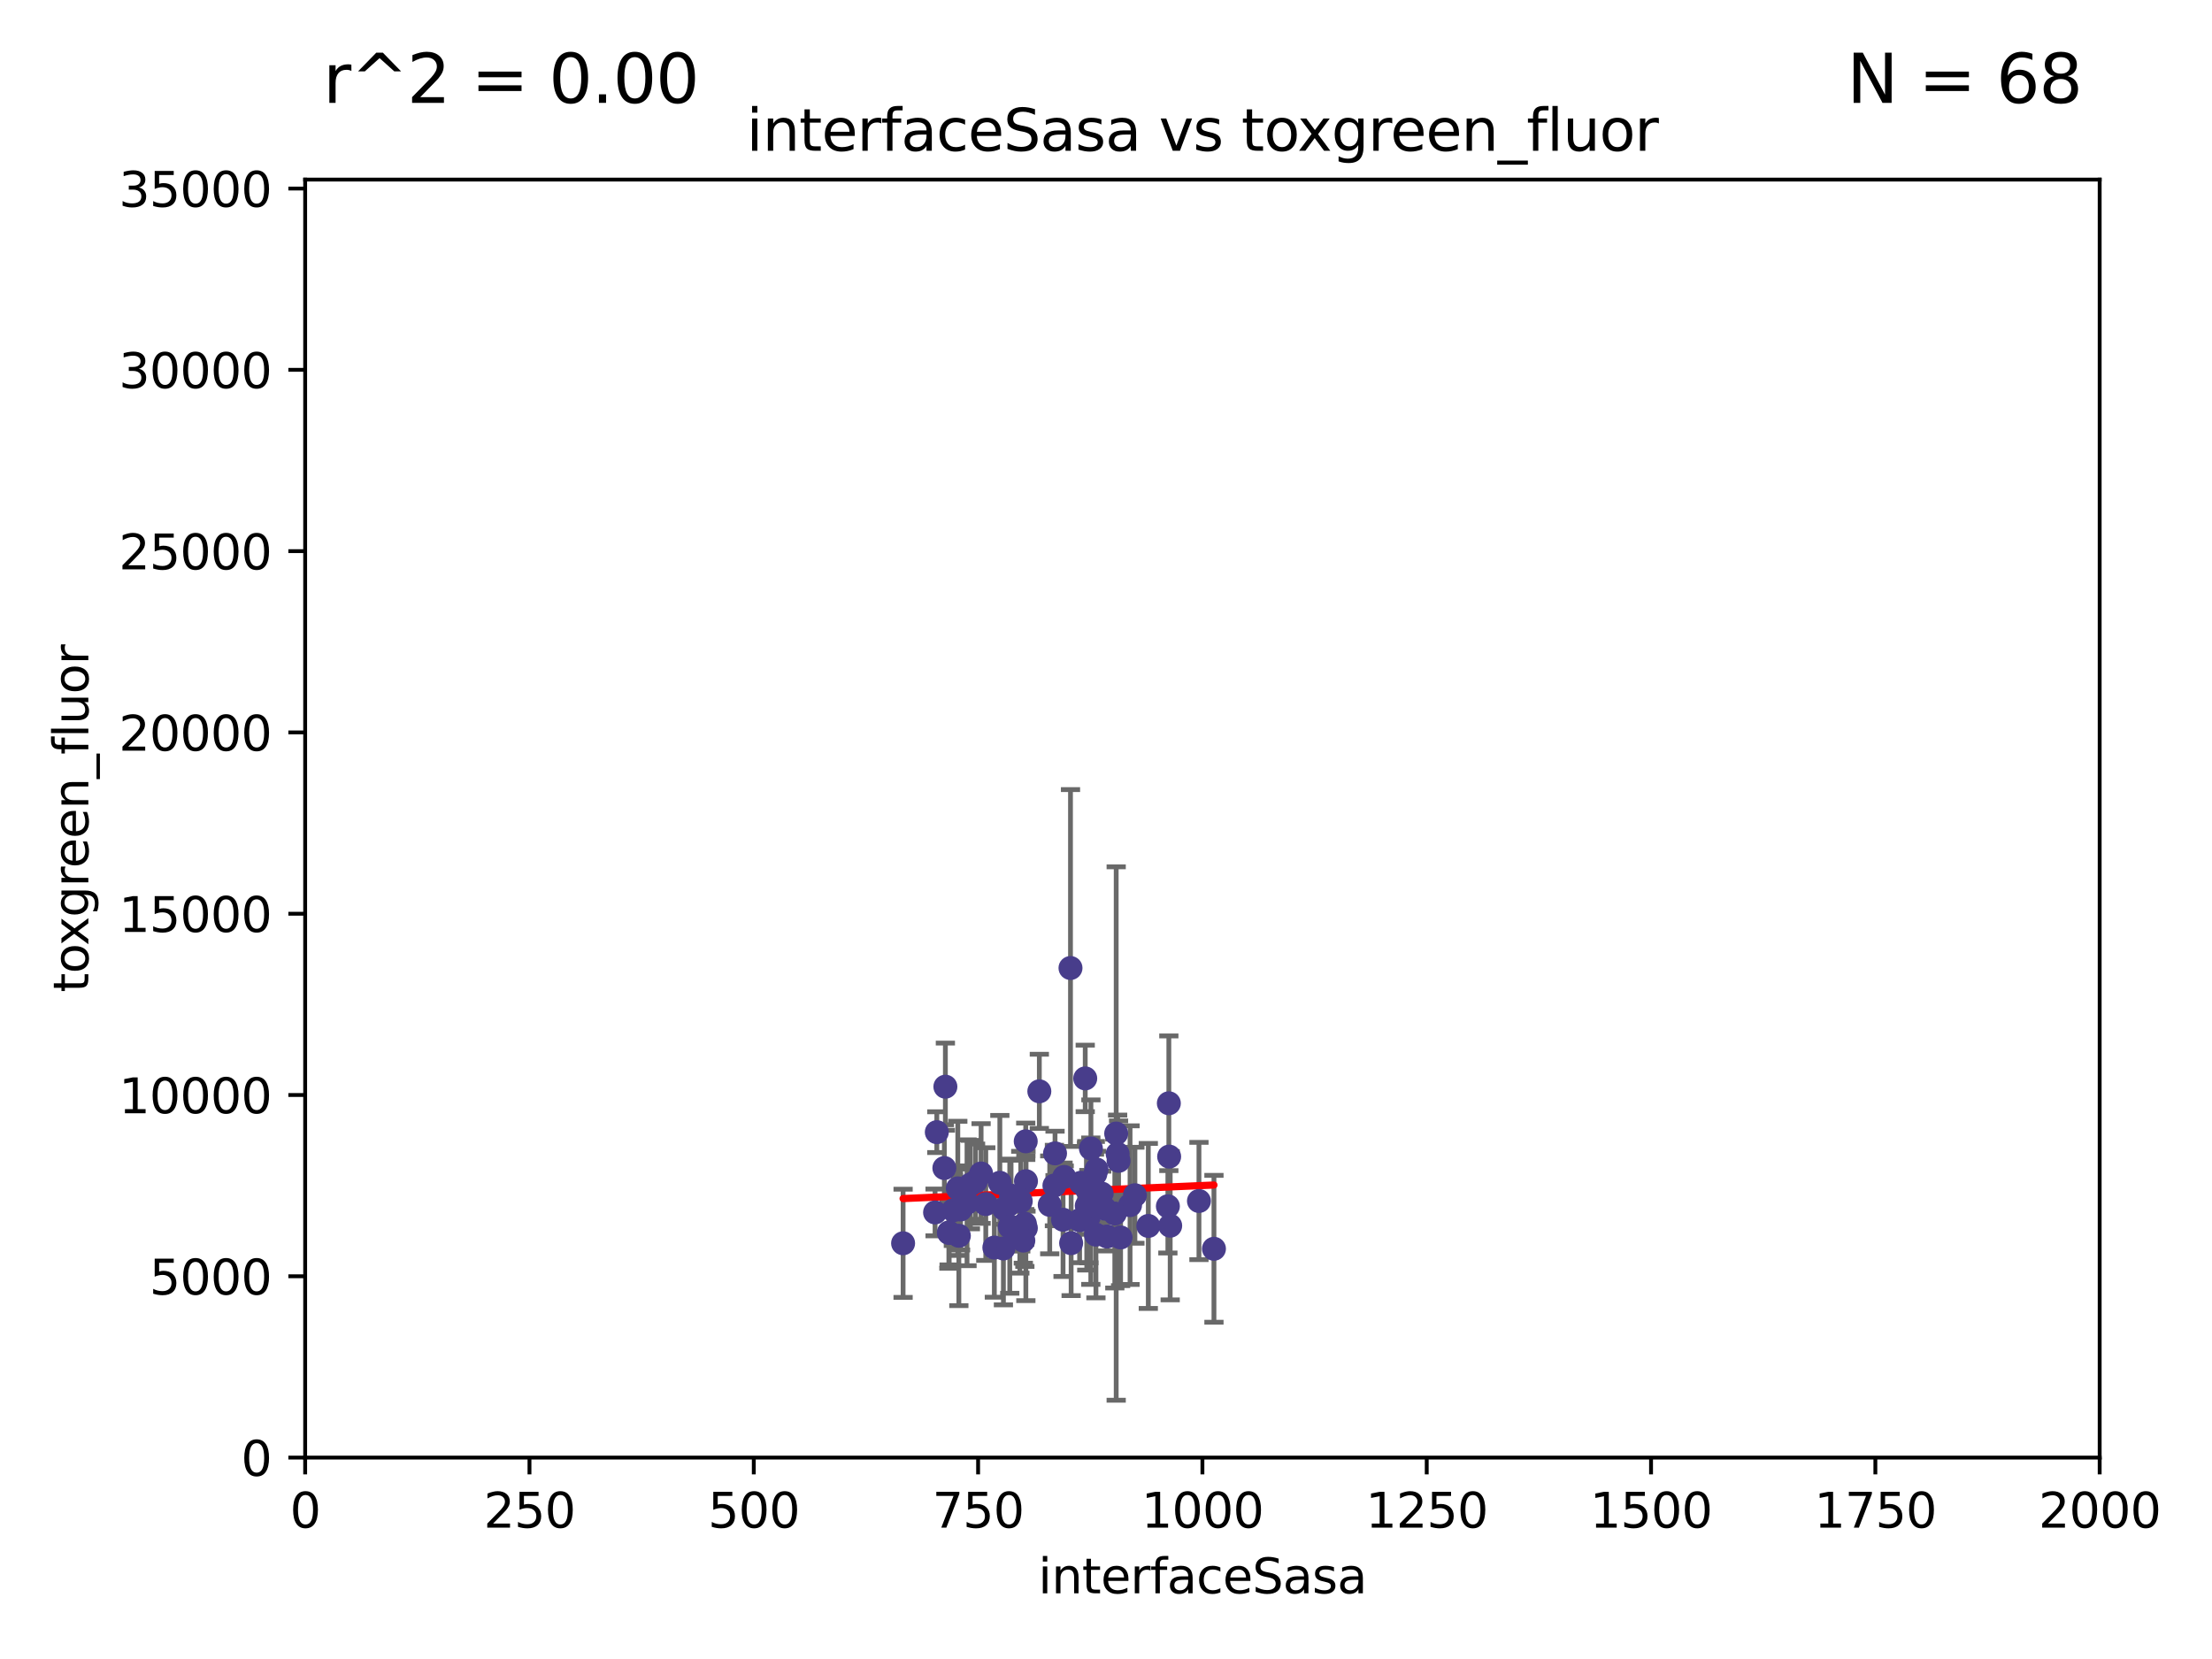 <?xml version="1.0" encoding="utf-8" standalone="no"?>
<!DOCTYPE svg PUBLIC "-//W3C//DTD SVG 1.1//EN"
  "http://www.w3.org/Graphics/SVG/1.1/DTD/svg11.dtd">
<svg xmlns:xlink="http://www.w3.org/1999/xlink" width="460.8pt" height="345.6pt" viewBox="0 0 460.8 345.6" xmlns="http://www.w3.org/2000/svg" version="1.1">
 <defs>
  <style type="text/css">*{stroke-linejoin: round; stroke-linecap: butt}</style>
 </defs>
 <g id="figure_1">
  <g id="patch_1">
   <path d="M 0 345.6 
L 460.8 345.6 
L 460.8 0 
L 0 0 
z
" style="fill: #ffffff"/>
  </g>
  <g id="axes_1">
   <g id="patch_2">
    <path d="M 63.571 303.64 
L 437.4 303.64 
L 437.4 37.411 
L 63.571 37.411 
z
" style="fill: #ffffff"/>
   </g>
   <g id="PathCollection_1">
    <defs>
     <path id="m70641cac6c" d="M 0 1.118 
C 0.297 1.118 0.581 1 0.791 0.791 
C 1 0.581 1.118 0.297 1.118 0 
C 1.118 -0.297 1 -0.581 0.791 -0.791 
C 0.581 -1 0.297 -1.118 0 -1.118 
C -0.297 -1.118 -0.581 -1 -0.791 -0.791 
C -1 -0.581 -1.118 -0.297 -1.118 0 
C -1.118 0.297 -1 0.581 -0.791 0.791 
C -0.581 1 -0.297 1.118 0 1.118 
z
" style="stroke: #483d8b"/>
    </defs>
    <g clip-path="url(#pc9ad1e68aa)">
     <use xlink:href="#m70641cac6c" x="226.394" y="251.185" style="fill: #483d8b; stroke: #483d8b"/>
     <use xlink:href="#m70641cac6c" x="243.291" y="251.288" style="fill: #483d8b; stroke: #483d8b"/>
     <use xlink:href="#m70641cac6c" x="213.705" y="255.837" style="fill: #483d8b; stroke: #483d8b"/>
     <use xlink:href="#m70641cac6c" x="243.772" y="255.336" style="fill: #483d8b; stroke: #483d8b"/>
     <use xlink:href="#m70641cac6c" x="228.303" y="257.197" style="fill: #483d8b; stroke: #483d8b"/>
     <use xlink:href="#m70641cac6c" x="227.258" y="239.245" style="fill: #483d8b; stroke: #483d8b"/>
     <use xlink:href="#m70641cac6c" x="226.835" y="253.443" style="fill: #483d8b; stroke: #483d8b"/>
     <use xlink:href="#m70641cac6c" x="249.764" y="250.189" style="fill: #483d8b; stroke: #483d8b"/>
     <use xlink:href="#m70641cac6c" x="212.641" y="250.231" style="fill: #483d8b; stroke: #483d8b"/>
     <use xlink:href="#m70641cac6c" x="252.889" y="260.145" style="fill: #483d8b; stroke: #483d8b"/>
     <use xlink:href="#m70641cac6c" x="188.131" y="258.997" style="fill: #483d8b; stroke: #483d8b"/>
     <use xlink:href="#m70641cac6c" x="243.555" y="240.937" style="fill: #483d8b; stroke: #483d8b"/>
     <use xlink:href="#m70641cac6c" x="205.357" y="250.827" style="fill: #483d8b; stroke: #483d8b"/>
     <use xlink:href="#m70641cac6c" x="199.748" y="257.436" style="fill: #483d8b; stroke: #483d8b"/>
     <use xlink:href="#m70641cac6c" x="196.94" y="226.376" style="fill: #483d8b; stroke: #483d8b"/>
     <use xlink:href="#m70641cac6c" x="208.286" y="246.392" style="fill: #483d8b; stroke: #483d8b"/>
     <use xlink:href="#m70641cac6c" x="232.523" y="236.135" style="fill: #483d8b; stroke: #483d8b"/>
     <use xlink:href="#m70641cac6c" x="197.716" y="256.851" style="fill: #483d8b; stroke: #483d8b"/>
     <use xlink:href="#m70641cac6c" x="198.606" y="252.109" style="fill: #483d8b; stroke: #483d8b"/>
     <use xlink:href="#m70641cac6c" x="194.793" y="252.573" style="fill: #483d8b; stroke: #483d8b"/>
     <use xlink:href="#m70641cac6c" x="212.452" y="257.119" style="fill: #483d8b; stroke: #483d8b"/>
     <use xlink:href="#m70641cac6c" x="243.491" y="229.831" style="fill: #483d8b; stroke: #483d8b"/>
     <use xlink:href="#m70641cac6c" x="213.729" y="246.063" style="fill: #483d8b; stroke: #483d8b"/>
     <use xlink:href="#m70641cac6c" x="224.903" y="254.2" style="fill: #483d8b; stroke: #483d8b"/>
     <use xlink:href="#m70641cac6c" x="207.142" y="259.893" style="fill: #483d8b; stroke: #483d8b"/>
     <use xlink:href="#m70641cac6c" x="221.688" y="245.177" style="fill: #483d8b; stroke: #483d8b"/>
     <use xlink:href="#m70641cac6c" x="201.449" y="250.558" style="fill: #483d8b; stroke: #483d8b"/>
     <use xlink:href="#m70641cac6c" x="239.213" y="255.385" style="fill: #483d8b; stroke: #483d8b"/>
     <use xlink:href="#m70641cac6c" x="213.467" y="255.587" style="fill: #483d8b; stroke: #483d8b"/>
     <use xlink:href="#m70641cac6c" x="219.783" y="240.27" style="fill: #483d8b; stroke: #483d8b"/>
     <use xlink:href="#m70641cac6c" x="197.671" y="256.743" style="fill: #483d8b; stroke: #483d8b"/>
     <use xlink:href="#m70641cac6c" x="195.155" y="235.849" style="fill: #483d8b; stroke: #483d8b"/>
     <use xlink:href="#m70641cac6c" x="199.529" y="247.558" style="fill: #483d8b; stroke: #483d8b"/>
     <use xlink:href="#m70641cac6c" x="236.422" y="248.988" style="fill: #483d8b; stroke: #483d8b"/>
     <use xlink:href="#m70641cac6c" x="219.656" y="246.967" style="fill: #483d8b; stroke: #483d8b"/>
     <use xlink:href="#m70641cac6c" x="223.136" y="258.971" style="fill: #483d8b; stroke: #483d8b"/>
     <use xlink:href="#m70641cac6c" x="196.729" y="243.324" style="fill: #483d8b; stroke: #483d8b"/>
     <use xlink:href="#m70641cac6c" x="226.353" y="247.628" style="fill: #483d8b; stroke: #483d8b"/>
     <use xlink:href="#m70641cac6c" x="216.512" y="227.341" style="fill: #483d8b; stroke: #483d8b"/>
     <use xlink:href="#m70641cac6c" x="213.678" y="237.756" style="fill: #483d8b; stroke: #483d8b"/>
     <use xlink:href="#m70641cac6c" x="227.239" y="252.305" style="fill: #483d8b; stroke: #483d8b"/>
     <use xlink:href="#m70641cac6c" x="230.14" y="251.782" style="fill: #483d8b; stroke: #483d8b"/>
     <use xlink:href="#m70641cac6c" x="232.826" y="240.373" style="fill: #483d8b; stroke: #483d8b"/>
     <use xlink:href="#m70641cac6c" x="228.174" y="244.543" style="fill: #483d8b; stroke: #483d8b"/>
     <use xlink:href="#m70641cac6c" x="225.146" y="246.4" style="fill: #483d8b; stroke: #483d8b"/>
     <use xlink:href="#m70641cac6c" x="229.499" y="248.647" style="fill: #483d8b; stroke: #483d8b"/>
     <use xlink:href="#m70641cac6c" x="232.237" y="252.806" style="fill: #483d8b; stroke: #483d8b"/>
     <use xlink:href="#m70641cac6c" x="233.439" y="257.785" style="fill: #483d8b; stroke: #483d8b"/>
     <use xlink:href="#m70641cac6c" x="227.998" y="248.983" style="fill: #483d8b; stroke: #483d8b"/>
     <use xlink:href="#m70641cac6c" x="223.004" y="201.655" style="fill: #483d8b; stroke: #483d8b"/>
     <use xlink:href="#m70641cac6c" x="204.381" y="244.464" style="fill: #483d8b; stroke: #483d8b"/>
     <use xlink:href="#m70641cac6c" x="213.178" y="258.439" style="fill: #483d8b; stroke: #483d8b"/>
     <use xlink:href="#m70641cac6c" x="228.426" y="243.623" style="fill: #483d8b; stroke: #483d8b"/>
     <use xlink:href="#m70641cac6c" x="218.678" y="250.996" style="fill: #483d8b; stroke: #483d8b"/>
     <use xlink:href="#m70641cac6c" x="203.226" y="246.159" style="fill: #483d8b; stroke: #483d8b"/>
     <use xlink:href="#m70641cac6c" x="202.151" y="246.774" style="fill: #483d8b; stroke: #483d8b"/>
     <use xlink:href="#m70641cac6c" x="210.015" y="251.085" style="fill: #483d8b; stroke: #483d8b"/>
     <use xlink:href="#m70641cac6c" x="233.017" y="241.829" style="fill: #483d8b; stroke: #483d8b"/>
     <use xlink:href="#m70641cac6c" x="235.411" y="251.053" style="fill: #483d8b; stroke: #483d8b"/>
     <use xlink:href="#m70641cac6c" x="213.495" y="254.923" style="fill: #483d8b; stroke: #483d8b"/>
     <use xlink:href="#m70641cac6c" x="221.452" y="254.093" style="fill: #483d8b; stroke: #483d8b"/>
     <use xlink:href="#m70641cac6c" x="230.615" y="257.586" style="fill: #483d8b; stroke: #483d8b"/>
     <use xlink:href="#m70641cac6c" x="209.03" y="260.083" style="fill: #483d8b; stroke: #483d8b"/>
     <use xlink:href="#m70641cac6c" x="226.073" y="224.65" style="fill: #483d8b; stroke: #483d8b"/>
     <use xlink:href="#m70641cac6c" x="209.164" y="251.834" style="fill: #483d8b; stroke: #483d8b"/>
     <use xlink:href="#m70641cac6c" x="210.622" y="249.077" style="fill: #483d8b; stroke: #483d8b"/>
     <use xlink:href="#m70641cac6c" x="210.351" y="255.551" style="fill: #483d8b; stroke: #483d8b"/>
     <use xlink:href="#m70641cac6c" x="200.101" y="251.957" style="fill: #483d8b; stroke: #483d8b"/>
    </g>
   </g>
   <g id="matplotlib.axis_1">
    <g id="xtick_1">
     <g id="line2d_1">
      <defs>
       <path id="me4f32622a3" d="M 0 0 
L 0 3.5 
" style="stroke: #000000; stroke-width: 0.8"/>
      </defs>
      <g>
       <use xlink:href="#me4f32622a3" x="63.571" y="303.64" style="stroke: #000000; stroke-width: 0.8"/>
      </g>
     </g>
     <g id="text_1">
      <!-- 0 -->
      <g transform="translate(60.39 318.238)scale(0.1 -0.1)">
       <defs>
        <path id="DejaVuSans-30" d="M 2034 4250 
Q 1547 4250 1301 3770 
Q 1056 3291 1056 2328 
Q 1056 1369 1301 889 
Q 1547 409 2034 409 
Q 2525 409 2770 889 
Q 3016 1369 3016 2328 
Q 3016 3291 2770 3770 
Q 2525 4250 2034 4250 
z
M 2034 4750 
Q 2819 4750 3233 4129 
Q 3647 3509 3647 2328 
Q 3647 1150 3233 529 
Q 2819 -91 2034 -91 
Q 1250 -91 836 529 
Q 422 1150 422 2328 
Q 422 3509 836 4129 
Q 1250 4750 2034 4750 
z
" transform="scale(0.016)"/>
       </defs>
       <use xlink:href="#DejaVuSans-30"/>
      </g>
     </g>
    </g>
    <g id="xtick_2">
     <g id="line2d_2">
      <g>
       <use xlink:href="#me4f32622a3" x="110.3" y="303.64" style="stroke: #000000; stroke-width: 0.8"/>
      </g>
     </g>
     <g id="text_2">
      <!-- 250 -->
      <g transform="translate(100.756 318.238)scale(0.1 -0.1)">
       <defs>
        <path id="DejaVuSans-32" d="M 1228 531 
L 3431 531 
L 3431 0 
L 469 0 
L 469 531 
Q 828 903 1448 1529 
Q 2069 2156 2228 2338 
Q 2531 2678 2651 2914 
Q 2772 3150 2772 3378 
Q 2772 3750 2511 3984 
Q 2250 4219 1831 4219 
Q 1534 4219 1204 4116 
Q 875 4013 500 3803 
L 500 4441 
Q 881 4594 1212 4672 
Q 1544 4750 1819 4750 
Q 2544 4750 2975 4387 
Q 3406 4025 3406 3419 
Q 3406 3131 3298 2873 
Q 3191 2616 2906 2266 
Q 2828 2175 2409 1742 
Q 1991 1309 1228 531 
z
" transform="scale(0.016)"/>
        <path id="DejaVuSans-35" d="M 691 4666 
L 3169 4666 
L 3169 4134 
L 1269 4134 
L 1269 2991 
Q 1406 3038 1543 3061 
Q 1681 3084 1819 3084 
Q 2600 3084 3056 2656 
Q 3513 2228 3513 1497 
Q 3513 744 3044 326 
Q 2575 -91 1722 -91 
Q 1428 -91 1123 -41 
Q 819 9 494 109 
L 494 744 
Q 775 591 1075 516 
Q 1375 441 1709 441 
Q 2250 441 2565 725 
Q 2881 1009 2881 1497 
Q 2881 1984 2565 2268 
Q 2250 2553 1709 2553 
Q 1456 2553 1204 2497 
Q 953 2441 691 2322 
L 691 4666 
z
" transform="scale(0.016)"/>
       </defs>
       <use xlink:href="#DejaVuSans-32"/>
       <use xlink:href="#DejaVuSans-35" x="63.623"/>
       <use xlink:href="#DejaVuSans-30" x="127.246"/>
      </g>
     </g>
    </g>
    <g id="xtick_3">
     <g id="line2d_3">
      <g>
       <use xlink:href="#me4f32622a3" x="157.028" y="303.64" style="stroke: #000000; stroke-width: 0.8"/>
      </g>
     </g>
     <g id="text_3">
      <!-- 500 -->
      <g transform="translate(147.485 318.238)scale(0.1 -0.1)">
       <use xlink:href="#DejaVuSans-35"/>
       <use xlink:href="#DejaVuSans-30" x="63.623"/>
       <use xlink:href="#DejaVuSans-30" x="127.246"/>
      </g>
     </g>
    </g>
    <g id="xtick_4">
     <g id="line2d_4">
      <g>
       <use xlink:href="#me4f32622a3" x="203.757" y="303.64" style="stroke: #000000; stroke-width: 0.8"/>
      </g>
     </g>
     <g id="text_4">
      <!-- 750 -->
      <g transform="translate(194.213 318.238)scale(0.1 -0.1)">
       <defs>
        <path id="DejaVuSans-37" d="M 525 4666 
L 3525 4666 
L 3525 4397 
L 1831 0 
L 1172 0 
L 2766 4134 
L 525 4134 
L 525 4666 
z
" transform="scale(0.016)"/>
       </defs>
       <use xlink:href="#DejaVuSans-37"/>
       <use xlink:href="#DejaVuSans-35" x="63.623"/>
       <use xlink:href="#DejaVuSans-30" x="127.246"/>
      </g>
     </g>
    </g>
    <g id="xtick_5">
     <g id="line2d_5">
      <g>
       <use xlink:href="#me4f32622a3" x="250.486" y="303.64" style="stroke: #000000; stroke-width: 0.8"/>
      </g>
     </g>
     <g id="text_5">
      <!-- 1000 -->
      <g transform="translate(237.761 318.238)scale(0.1 -0.1)">
       <defs>
        <path id="DejaVuSans-31" d="M 794 531 
L 1825 531 
L 1825 4091 
L 703 3866 
L 703 4441 
L 1819 4666 
L 2450 4666 
L 2450 531 
L 3481 531 
L 3481 0 
L 794 0 
L 794 531 
z
" transform="scale(0.016)"/>
       </defs>
       <use xlink:href="#DejaVuSans-31"/>
       <use xlink:href="#DejaVuSans-30" x="63.623"/>
       <use xlink:href="#DejaVuSans-30" x="127.246"/>
       <use xlink:href="#DejaVuSans-30" x="190.869"/>
      </g>
     </g>
    </g>
    <g id="xtick_6">
     <g id="line2d_6">
      <g>
       <use xlink:href="#me4f32622a3" x="297.214" y="303.64" style="stroke: #000000; stroke-width: 0.8"/>
      </g>
     </g>
     <g id="text_6">
      <!-- 1250 -->
      <g transform="translate(284.489 318.238)scale(0.1 -0.1)">
       <use xlink:href="#DejaVuSans-31"/>
       <use xlink:href="#DejaVuSans-32" x="63.623"/>
       <use xlink:href="#DejaVuSans-35" x="127.246"/>
       <use xlink:href="#DejaVuSans-30" x="190.869"/>
      </g>
     </g>
    </g>
    <g id="xtick_7">
     <g id="line2d_7">
      <g>
       <use xlink:href="#me4f32622a3" x="343.943" y="303.64" style="stroke: #000000; stroke-width: 0.8"/>
      </g>
     </g>
     <g id="text_7">
      <!-- 1500 -->
      <g transform="translate(331.218 318.238)scale(0.1 -0.1)">
       <use xlink:href="#DejaVuSans-31"/>
       <use xlink:href="#DejaVuSans-35" x="63.623"/>
       <use xlink:href="#DejaVuSans-30" x="127.246"/>
       <use xlink:href="#DejaVuSans-30" x="190.869"/>
      </g>
     </g>
    </g>
    <g id="xtick_8">
     <g id="line2d_8">
      <g>
       <use xlink:href="#me4f32622a3" x="390.671" y="303.64" style="stroke: #000000; stroke-width: 0.8"/>
      </g>
     </g>
     <g id="text_8">
      <!-- 1750 -->
      <g transform="translate(377.946 318.238)scale(0.1 -0.1)">
       <use xlink:href="#DejaVuSans-31"/>
       <use xlink:href="#DejaVuSans-37" x="63.623"/>
       <use xlink:href="#DejaVuSans-35" x="127.246"/>
       <use xlink:href="#DejaVuSans-30" x="190.869"/>
      </g>
     </g>
    </g>
    <g id="xtick_9">
     <g id="line2d_9">
      <g>
       <use xlink:href="#me4f32622a3" x="437.4" y="303.64" style="stroke: #000000; stroke-width: 0.8"/>
      </g>
     </g>
     <g id="text_9">
      <!-- 2000 -->
      <g transform="translate(424.675 318.238)scale(0.1 -0.1)">
       <use xlink:href="#DejaVuSans-32"/>
       <use xlink:href="#DejaVuSans-30" x="63.623"/>
       <use xlink:href="#DejaVuSans-30" x="127.246"/>
       <use xlink:href="#DejaVuSans-30" x="190.869"/>
      </g>
     </g>
    </g>
    <g id="text_10">
     <!-- interfaceSasa -->
     <g transform="translate(216.279 331.917)scale(0.1 -0.1)">
      <defs>
       <path id="DejaVuSans-69" d="M 603 3500 
L 1178 3500 
L 1178 0 
L 603 0 
L 603 3500 
z
M 603 4863 
L 1178 4863 
L 1178 4134 
L 603 4134 
L 603 4863 
z
" transform="scale(0.016)"/>
       <path id="DejaVuSans-6e" d="M 3513 2113 
L 3513 0 
L 2938 0 
L 2938 2094 
Q 2938 2591 2744 2837 
Q 2550 3084 2163 3084 
Q 1697 3084 1428 2787 
Q 1159 2491 1159 1978 
L 1159 0 
L 581 0 
L 581 3500 
L 1159 3500 
L 1159 2956 
Q 1366 3272 1645 3428 
Q 1925 3584 2291 3584 
Q 2894 3584 3203 3211 
Q 3513 2838 3513 2113 
z
" transform="scale(0.016)"/>
       <path id="DejaVuSans-74" d="M 1172 4494 
L 1172 3500 
L 2356 3500 
L 2356 3053 
L 1172 3053 
L 1172 1153 
Q 1172 725 1289 603 
Q 1406 481 1766 481 
L 2356 481 
L 2356 0 
L 1766 0 
Q 1100 0 847 248 
Q 594 497 594 1153 
L 594 3053 
L 172 3053 
L 172 3500 
L 594 3500 
L 594 4494 
L 1172 4494 
z
" transform="scale(0.016)"/>
       <path id="DejaVuSans-65" d="M 3597 1894 
L 3597 1613 
L 953 1613 
Q 991 1019 1311 708 
Q 1631 397 2203 397 
Q 2534 397 2845 478 
Q 3156 559 3463 722 
L 3463 178 
Q 3153 47 2828 -22 
Q 2503 -91 2169 -91 
Q 1331 -91 842 396 
Q 353 884 353 1716 
Q 353 2575 817 3079 
Q 1281 3584 2069 3584 
Q 2775 3584 3186 3129 
Q 3597 2675 3597 1894 
z
M 3022 2063 
Q 3016 2534 2758 2815 
Q 2500 3097 2075 3097 
Q 1594 3097 1305 2825 
Q 1016 2553 972 2059 
L 3022 2063 
z
" transform="scale(0.016)"/>
       <path id="DejaVuSans-72" d="M 2631 2963 
Q 2534 3019 2420 3045 
Q 2306 3072 2169 3072 
Q 1681 3072 1420 2755 
Q 1159 2438 1159 1844 
L 1159 0 
L 581 0 
L 581 3500 
L 1159 3500 
L 1159 2956 
Q 1341 3275 1631 3429 
Q 1922 3584 2338 3584 
Q 2397 3584 2469 3576 
Q 2541 3569 2628 3553 
L 2631 2963 
z
" transform="scale(0.016)"/>
       <path id="DejaVuSans-66" d="M 2375 4863 
L 2375 4384 
L 1825 4384 
Q 1516 4384 1395 4259 
Q 1275 4134 1275 3809 
L 1275 3500 
L 2222 3500 
L 2222 3053 
L 1275 3053 
L 1275 0 
L 697 0 
L 697 3053 
L 147 3053 
L 147 3500 
L 697 3500 
L 697 3744 
Q 697 4328 969 4595 
Q 1241 4863 1831 4863 
L 2375 4863 
z
" transform="scale(0.016)"/>
       <path id="DejaVuSans-61" d="M 2194 1759 
Q 1497 1759 1228 1600 
Q 959 1441 959 1056 
Q 959 750 1161 570 
Q 1363 391 1709 391 
Q 2188 391 2477 730 
Q 2766 1069 2766 1631 
L 2766 1759 
L 2194 1759 
z
M 3341 1997 
L 3341 0 
L 2766 0 
L 2766 531 
Q 2569 213 2275 61 
Q 1981 -91 1556 -91 
Q 1019 -91 701 211 
Q 384 513 384 1019 
Q 384 1609 779 1909 
Q 1175 2209 1959 2209 
L 2766 2209 
L 2766 2266 
Q 2766 2663 2505 2880 
Q 2244 3097 1772 3097 
Q 1472 3097 1187 3025 
Q 903 2953 641 2809 
L 641 3341 
Q 956 3463 1253 3523 
Q 1550 3584 1831 3584 
Q 2591 3584 2966 3190 
Q 3341 2797 3341 1997 
z
" transform="scale(0.016)"/>
       <path id="DejaVuSans-63" d="M 3122 3366 
L 3122 2828 
Q 2878 2963 2633 3030 
Q 2388 3097 2138 3097 
Q 1578 3097 1268 2742 
Q 959 2388 959 1747 
Q 959 1106 1268 751 
Q 1578 397 2138 397 
Q 2388 397 2633 464 
Q 2878 531 3122 666 
L 3122 134 
Q 2881 22 2623 -34 
Q 2366 -91 2075 -91 
Q 1284 -91 818 406 
Q 353 903 353 1747 
Q 353 2603 823 3093 
Q 1294 3584 2113 3584 
Q 2378 3584 2631 3529 
Q 2884 3475 3122 3366 
z
" transform="scale(0.016)"/>
       <path id="DejaVuSans-53" d="M 3425 4513 
L 3425 3897 
Q 3066 4069 2747 4153 
Q 2428 4238 2131 4238 
Q 1616 4238 1336 4038 
Q 1056 3838 1056 3469 
Q 1056 3159 1242 3001 
Q 1428 2844 1947 2747 
L 2328 2669 
Q 3034 2534 3370 2195 
Q 3706 1856 3706 1288 
Q 3706 609 3251 259 
Q 2797 -91 1919 -91 
Q 1588 -91 1214 -16 
Q 841 59 441 206 
L 441 856 
Q 825 641 1194 531 
Q 1563 422 1919 422 
Q 2459 422 2753 634 
Q 3047 847 3047 1241 
Q 3047 1584 2836 1778 
Q 2625 1972 2144 2069 
L 1759 2144 
Q 1053 2284 737 2584 
Q 422 2884 422 3419 
Q 422 4038 858 4394 
Q 1294 4750 2059 4750 
Q 2388 4750 2728 4690 
Q 3069 4631 3425 4513 
z
" transform="scale(0.016)"/>
       <path id="DejaVuSans-73" d="M 2834 3397 
L 2834 2853 
Q 2591 2978 2328 3040 
Q 2066 3103 1784 3103 
Q 1356 3103 1142 2972 
Q 928 2841 928 2578 
Q 928 2378 1081 2264 
Q 1234 2150 1697 2047 
L 1894 2003 
Q 2506 1872 2764 1633 
Q 3022 1394 3022 966 
Q 3022 478 2636 193 
Q 2250 -91 1575 -91 
Q 1294 -91 989 -36 
Q 684 19 347 128 
L 347 722 
Q 666 556 975 473 
Q 1284 391 1588 391 
Q 1994 391 2212 530 
Q 2431 669 2431 922 
Q 2431 1156 2273 1281 
Q 2116 1406 1581 1522 
L 1381 1569 
Q 847 1681 609 1914 
Q 372 2147 372 2553 
Q 372 3047 722 3315 
Q 1072 3584 1716 3584 
Q 2034 3584 2315 3537 
Q 2597 3491 2834 3397 
z
" transform="scale(0.016)"/>
      </defs>
      <use xlink:href="#DejaVuSans-69"/>
      <use xlink:href="#DejaVuSans-6e" x="27.783"/>
      <use xlink:href="#DejaVuSans-74" x="91.162"/>
      <use xlink:href="#DejaVuSans-65" x="130.371"/>
      <use xlink:href="#DejaVuSans-72" x="191.895"/>
      <use xlink:href="#DejaVuSans-66" x="233.008"/>
      <use xlink:href="#DejaVuSans-61" x="268.213"/>
      <use xlink:href="#DejaVuSans-63" x="329.492"/>
      <use xlink:href="#DejaVuSans-65" x="384.473"/>
      <use xlink:href="#DejaVuSans-53" x="445.996"/>
      <use xlink:href="#DejaVuSans-61" x="509.473"/>
      <use xlink:href="#DejaVuSans-73" x="570.752"/>
      <use xlink:href="#DejaVuSans-61" x="622.852"/>
     </g>
    </g>
   </g>
   <g id="matplotlib.axis_2">
    <g id="ytick_1">
     <g id="line2d_10">
      <defs>
       <path id="mee29fb9b74" d="M 0 0 
L -3.5 0 
" style="stroke: #000000; stroke-width: 0.8"/>
      </defs>
      <g>
       <use xlink:href="#mee29fb9b74" x="63.571" y="303.64" style="stroke: #000000; stroke-width: 0.8"/>
      </g>
     </g>
     <g id="text_11">
      <!-- 0 -->
      <g transform="translate(50.209 307.439)scale(0.1 -0.1)">
       <use xlink:href="#DejaVuSans-30"/>
      </g>
     </g>
    </g>
    <g id="ytick_2">
     <g id="line2d_11">
      <g>
       <use xlink:href="#mee29fb9b74" x="63.571" y="265.874" style="stroke: #000000; stroke-width: 0.8"/>
      </g>
     </g>
     <g id="text_12">
      <!-- 5000 -->
      <g transform="translate(31.121 269.673)scale(0.1 -0.1)">
       <use xlink:href="#DejaVuSans-35"/>
       <use xlink:href="#DejaVuSans-30" x="63.623"/>
       <use xlink:href="#DejaVuSans-30" x="127.246"/>
       <use xlink:href="#DejaVuSans-30" x="190.869"/>
      </g>
     </g>
    </g>
    <g id="ytick_3">
     <g id="line2d_12">
      <g>
       <use xlink:href="#mee29fb9b74" x="63.571" y="228.108" style="stroke: #000000; stroke-width: 0.8"/>
      </g>
     </g>
     <g id="text_13">
      <!-- 10000 -->
      <g transform="translate(24.759 231.907)scale(0.1 -0.1)">
       <use xlink:href="#DejaVuSans-31"/>
       <use xlink:href="#DejaVuSans-30" x="63.623"/>
       <use xlink:href="#DejaVuSans-30" x="127.246"/>
       <use xlink:href="#DejaVuSans-30" x="190.869"/>
       <use xlink:href="#DejaVuSans-30" x="254.492"/>
      </g>
     </g>
    </g>
    <g id="ytick_4">
     <g id="line2d_13">
      <g>
       <use xlink:href="#mee29fb9b74" x="63.571" y="190.342" style="stroke: #000000; stroke-width: 0.8"/>
      </g>
     </g>
     <g id="text_14">
      <!-- 15000 -->
      <g transform="translate(24.759 194.141)scale(0.1 -0.1)">
       <use xlink:href="#DejaVuSans-31"/>
       <use xlink:href="#DejaVuSans-35" x="63.623"/>
       <use xlink:href="#DejaVuSans-30" x="127.246"/>
       <use xlink:href="#DejaVuSans-30" x="190.869"/>
       <use xlink:href="#DejaVuSans-30" x="254.492"/>
      </g>
     </g>
    </g>
    <g id="ytick_5">
     <g id="line2d_14">
      <g>
       <use xlink:href="#mee29fb9b74" x="63.571" y="152.576" style="stroke: #000000; stroke-width: 0.8"/>
      </g>
     </g>
     <g id="text_15">
      <!-- 20000 -->
      <g transform="translate(24.759 156.375)scale(0.1 -0.1)">
       <use xlink:href="#DejaVuSans-32"/>
       <use xlink:href="#DejaVuSans-30" x="63.623"/>
       <use xlink:href="#DejaVuSans-30" x="127.246"/>
       <use xlink:href="#DejaVuSans-30" x="190.869"/>
       <use xlink:href="#DejaVuSans-30" x="254.492"/>
      </g>
     </g>
    </g>
    <g id="ytick_6">
     <g id="line2d_15">
      <g>
       <use xlink:href="#mee29fb9b74" x="63.571" y="114.81" style="stroke: #000000; stroke-width: 0.8"/>
      </g>
     </g>
     <g id="text_16">
      <!-- 25000 -->
      <g transform="translate(24.759 118.609)scale(0.1 -0.1)">
       <use xlink:href="#DejaVuSans-32"/>
       <use xlink:href="#DejaVuSans-35" x="63.623"/>
       <use xlink:href="#DejaVuSans-30" x="127.246"/>
       <use xlink:href="#DejaVuSans-30" x="190.869"/>
       <use xlink:href="#DejaVuSans-30" x="254.492"/>
      </g>
     </g>
    </g>
    <g id="ytick_7">
     <g id="line2d_16">
      <g>
       <use xlink:href="#mee29fb9b74" x="63.571" y="77.044" style="stroke: #000000; stroke-width: 0.8"/>
      </g>
     </g>
     <g id="text_17">
      <!-- 30000 -->
      <g transform="translate(24.759 80.844)scale(0.1 -0.1)">
       <defs>
        <path id="DejaVuSans-33" d="M 2597 2516 
Q 3050 2419 3304 2112 
Q 3559 1806 3559 1356 
Q 3559 666 3084 287 
Q 2609 -91 1734 -91 
Q 1441 -91 1130 -33 
Q 819 25 488 141 
L 488 750 
Q 750 597 1062 519 
Q 1375 441 1716 441 
Q 2309 441 2620 675 
Q 2931 909 2931 1356 
Q 2931 1769 2642 2001 
Q 2353 2234 1838 2234 
L 1294 2234 
L 1294 2753 
L 1863 2753 
Q 2328 2753 2575 2939 
Q 2822 3125 2822 3475 
Q 2822 3834 2567 4026 
Q 2313 4219 1838 4219 
Q 1578 4219 1281 4162 
Q 984 4106 628 3988 
L 628 4550 
Q 988 4650 1302 4700 
Q 1616 4750 1894 4750 
Q 2613 4750 3031 4423 
Q 3450 4097 3450 3541 
Q 3450 3153 3228 2886 
Q 3006 2619 2597 2516 
z
" transform="scale(0.016)"/>
       </defs>
       <use xlink:href="#DejaVuSans-33"/>
       <use xlink:href="#DejaVuSans-30" x="63.623"/>
       <use xlink:href="#DejaVuSans-30" x="127.246"/>
       <use xlink:href="#DejaVuSans-30" x="190.869"/>
       <use xlink:href="#DejaVuSans-30" x="254.492"/>
      </g>
     </g>
    </g>
    <g id="ytick_8">
     <g id="line2d_17">
      <g>
       <use xlink:href="#mee29fb9b74" x="63.571" y="39.278" style="stroke: #000000; stroke-width: 0.8"/>
      </g>
     </g>
     <g id="text_18">
      <!-- 35000 -->
      <g transform="translate(24.759 43.078)scale(0.1 -0.1)">
       <use xlink:href="#DejaVuSans-33"/>
       <use xlink:href="#DejaVuSans-35" x="63.623"/>
       <use xlink:href="#DejaVuSans-30" x="127.246"/>
       <use xlink:href="#DejaVuSans-30" x="190.869"/>
       <use xlink:href="#DejaVuSans-30" x="254.492"/>
      </g>
     </g>
    </g>
    <g id="text_19">
     <!-- toxgreen_fluor -->
     <g transform="translate(18.401 206.72)rotate(-90)scale(0.1 -0.1)">
      <defs>
       <path id="DejaVuSans-6f" d="M 1959 3097 
Q 1497 3097 1228 2736 
Q 959 2375 959 1747 
Q 959 1119 1226 758 
Q 1494 397 1959 397 
Q 2419 397 2687 759 
Q 2956 1122 2956 1747 
Q 2956 2369 2687 2733 
Q 2419 3097 1959 3097 
z
M 1959 3584 
Q 2709 3584 3137 3096 
Q 3566 2609 3566 1747 
Q 3566 888 3137 398 
Q 2709 -91 1959 -91 
Q 1206 -91 779 398 
Q 353 888 353 1747 
Q 353 2609 779 3096 
Q 1206 3584 1959 3584 
z
" transform="scale(0.016)"/>
       <path id="DejaVuSans-78" d="M 3513 3500 
L 2247 1797 
L 3578 0 
L 2900 0 
L 1881 1375 
L 863 0 
L 184 0 
L 1544 1831 
L 300 3500 
L 978 3500 
L 1906 2253 
L 2834 3500 
L 3513 3500 
z
" transform="scale(0.016)"/>
       <path id="DejaVuSans-67" d="M 2906 1791 
Q 2906 2416 2648 2759 
Q 2391 3103 1925 3103 
Q 1463 3103 1205 2759 
Q 947 2416 947 1791 
Q 947 1169 1205 825 
Q 1463 481 1925 481 
Q 2391 481 2648 825 
Q 2906 1169 2906 1791 
z
M 3481 434 
Q 3481 -459 3084 -895 
Q 2688 -1331 1869 -1331 
Q 1566 -1331 1297 -1286 
Q 1028 -1241 775 -1147 
L 775 -588 
Q 1028 -725 1275 -790 
Q 1522 -856 1778 -856 
Q 2344 -856 2625 -561 
Q 2906 -266 2906 331 
L 2906 616 
Q 2728 306 2450 153 
Q 2172 0 1784 0 
Q 1141 0 747 490 
Q 353 981 353 1791 
Q 353 2603 747 3093 
Q 1141 3584 1784 3584 
Q 2172 3584 2450 3431 
Q 2728 3278 2906 2969 
L 2906 3500 
L 3481 3500 
L 3481 434 
z
" transform="scale(0.016)"/>
       <path id="DejaVuSans-5f" d="M 3263 -1063 
L 3263 -1509 
L -63 -1509 
L -63 -1063 
L 3263 -1063 
z
" transform="scale(0.016)"/>
       <path id="DejaVuSans-6c" d="M 603 4863 
L 1178 4863 
L 1178 0 
L 603 0 
L 603 4863 
z
" transform="scale(0.016)"/>
       <path id="DejaVuSans-75" d="M 544 1381 
L 544 3500 
L 1119 3500 
L 1119 1403 
Q 1119 906 1312 657 
Q 1506 409 1894 409 
Q 2359 409 2629 706 
Q 2900 1003 2900 1516 
L 2900 3500 
L 3475 3500 
L 3475 0 
L 2900 0 
L 2900 538 
Q 2691 219 2414 64 
Q 2138 -91 1772 -91 
Q 1169 -91 856 284 
Q 544 659 544 1381 
z
M 1991 3584 
L 1991 3584 
z
" transform="scale(0.016)"/>
      </defs>
      <use xlink:href="#DejaVuSans-74"/>
      <use xlink:href="#DejaVuSans-6f" x="39.209"/>
      <use xlink:href="#DejaVuSans-78" x="97.266"/>
      <use xlink:href="#DejaVuSans-67" x="156.445"/>
      <use xlink:href="#DejaVuSans-72" x="219.922"/>
      <use xlink:href="#DejaVuSans-65" x="258.785"/>
      <use xlink:href="#DejaVuSans-65" x="320.309"/>
      <use xlink:href="#DejaVuSans-6e" x="381.832"/>
      <use xlink:href="#DejaVuSans-5f" x="445.211"/>
      <use xlink:href="#DejaVuSans-66" x="495.211"/>
      <use xlink:href="#DejaVuSans-6c" x="530.416"/>
      <use xlink:href="#DejaVuSans-75" x="558.199"/>
      <use xlink:href="#DejaVuSans-6f" x="621.578"/>
      <use xlink:href="#DejaVuSans-72" x="682.76"/>
     </g>
    </g>
   </g>
   <g id="LineCollection_1">
    <path d="M 226.394 264.583 
L 226.394 237.787 
" clip-path="url(#pc9ad1e68aa)" style="fill: none; stroke: #696969"/>
    <path d="M 243.291 261.022 
L 243.291 241.554 
" clip-path="url(#pc9ad1e68aa)" style="fill: none; stroke: #696969"/>
    <path d="M 213.705 270.944 
L 213.705 240.731 
" clip-path="url(#pc9ad1e68aa)" style="fill: none; stroke: #696969"/>
    <path d="M 243.772 270.781 
L 243.772 239.89 
" clip-path="url(#pc9ad1e68aa)" style="fill: none; stroke: #696969"/>
    <path d="M 228.303 270.364 
L 228.303 244.03 
" clip-path="url(#pc9ad1e68aa)" style="fill: none; stroke: #696969"/>
    <path d="M 227.258 249.364 
L 227.258 229.127 
" clip-path="url(#pc9ad1e68aa)" style="fill: none; stroke: #696969"/>
    <path d="M 226.835 263.074 
L 226.835 243.812 
" clip-path="url(#pc9ad1e68aa)" style="fill: none; stroke: #696969"/>
    <path d="M 249.764 262.401 
L 249.764 237.976 
" clip-path="url(#pc9ad1e68aa)" style="fill: none; stroke: #696969"/>
    <path d="M 212.641 260.616 
L 212.641 239.846 
" clip-path="url(#pc9ad1e68aa)" style="fill: none; stroke: #696969"/>
    <path d="M 252.889 275.441 
L 252.889 244.849 
" clip-path="url(#pc9ad1e68aa)" style="fill: none; stroke: #696969"/>
    <path d="M 188.131 270.265 
L 188.131 247.729 
" clip-path="url(#pc9ad1e68aa)" style="fill: none; stroke: #696969"/>
    <path d="M 243.555 241.963 
L 243.555 239.911 
" clip-path="url(#pc9ad1e68aa)" style="fill: none; stroke: #696969"/>
    <path d="M 205.357 262.563 
L 205.357 239.09 
" clip-path="url(#pc9ad1e68aa)" style="fill: none; stroke: #696969"/>
    <path d="M 199.748 271.986 
L 199.748 242.886 
" clip-path="url(#pc9ad1e68aa)" style="fill: none; stroke: #696969"/>
    <path d="M 196.94 235.457 
L 196.94 217.295 
" clip-path="url(#pc9ad1e68aa)" style="fill: none; stroke: #696969"/>
    <path d="M 208.286 260.419 
L 208.286 232.366 
" clip-path="url(#pc9ad1e68aa)" style="fill: none; stroke: #696969"/>
    <path d="M 232.523 291.693 
L 232.523 180.577 
" clip-path="url(#pc9ad1e68aa)" style="fill: none; stroke: #696969"/>
    <path d="M 197.716 263.498 
L 197.716 250.204 
" clip-path="url(#pc9ad1e68aa)" style="fill: none; stroke: #696969"/>
    <path d="M 198.606 259.464 
L 198.606 244.755 
" clip-path="url(#pc9ad1e68aa)" style="fill: none; stroke: #696969"/>
    <path d="M 194.793 257.444 
L 194.793 247.702 
" clip-path="url(#pc9ad1e68aa)" style="fill: none; stroke: #696969"/>
    <path d="M 212.452 265.213 
L 212.452 249.024 
" clip-path="url(#pc9ad1e68aa)" style="fill: none; stroke: #696969"/>
    <path d="M 243.491 243.859 
L 243.491 215.802 
" clip-path="url(#pc9ad1e68aa)" style="fill: none; stroke: #696969"/>
    <path d="M 213.729 252.316 
L 213.729 239.81 
" clip-path="url(#pc9ad1e68aa)" style="fill: none; stroke: #696969"/>
    <path d="M 224.903 263.043 
L 224.903 245.358 
" clip-path="url(#pc9ad1e68aa)" style="fill: none; stroke: #696969"/>
    <path d="M 207.142 270.234 
L 207.142 249.552 
" clip-path="url(#pc9ad1e68aa)" style="fill: none; stroke: #696969"/>
    <path d="M 221.688 247.465 
L 221.688 242.889 
" clip-path="url(#pc9ad1e68aa)" style="fill: none; stroke: #696969"/>
    <path d="M 201.449 263.672 
L 201.449 237.444 
" clip-path="url(#pc9ad1e68aa)" style="fill: none; stroke: #696969"/>
    <path d="M 239.213 272.571 
L 239.213 238.199 
" clip-path="url(#pc9ad1e68aa)" style="fill: none; stroke: #696969"/>
    <path d="M 213.467 259.228 
L 213.467 251.947 
" clip-path="url(#pc9ad1e68aa)" style="fill: none; stroke: #696969"/>
    <path d="M 219.783 244.887 
L 219.783 235.653 
" clip-path="url(#pc9ad1e68aa)" style="fill: none; stroke: #696969"/>
    <path d="M 197.671 264.207 
L 197.671 249.28 
" clip-path="url(#pc9ad1e68aa)" style="fill: none; stroke: #696969"/>
    <path d="M 195.155 240.094 
L 195.155 231.604 
" clip-path="url(#pc9ad1e68aa)" style="fill: none; stroke: #696969"/>
    <path d="M 199.529 261.536 
L 199.529 233.581 
" clip-path="url(#pc9ad1e68aa)" style="fill: none; stroke: #696969"/>
    <path d="M 236.422 258.984 
L 236.422 238.992 
" clip-path="url(#pc9ad1e68aa)" style="fill: none; stroke: #696969"/>
    <path d="M 219.656 255.348 
L 219.656 238.586 
" clip-path="url(#pc9ad1e68aa)" style="fill: none; stroke: #696969"/>
    <path d="M 223.136 269.896 
L 223.136 248.046 
" clip-path="url(#pc9ad1e68aa)" style="fill: none; stroke: #696969"/>
    <path d="M 196.729 252.343 
L 196.729 234.305 
" clip-path="url(#pc9ad1e68aa)" style="fill: none; stroke: #696969"/>
    <path d="M 226.353 257.12 
L 226.353 238.137 
" clip-path="url(#pc9ad1e68aa)" style="fill: none; stroke: #696969"/>
    <path d="M 216.512 235.062 
L 216.512 219.619 
" clip-path="url(#pc9ad1e68aa)" style="fill: none; stroke: #696969"/>
    <path d="M 213.678 241.554 
L 213.678 233.958 
" clip-path="url(#pc9ad1e68aa)" style="fill: none; stroke: #696969"/>
    <path d="M 227.239 267.561 
L 227.239 237.05 
" clip-path="url(#pc9ad1e68aa)" style="fill: none; stroke: #696969"/>
    <path d="M 230.14 255.687 
L 230.14 247.876 
" clip-path="url(#pc9ad1e68aa)" style="fill: none; stroke: #696969"/>
    <path d="M 232.826 248.455 
L 232.826 232.291 
" clip-path="url(#pc9ad1e68aa)" style="fill: none; stroke: #696969"/>
    <path d="M 228.174 251.294 
L 228.174 237.793 
" clip-path="url(#pc9ad1e68aa)" style="fill: none; stroke: #696969"/>
    <path d="M 225.146 247.654 
L 225.146 245.147 
" clip-path="url(#pc9ad1e68aa)" style="fill: none; stroke: #696969"/>
    <path d="M 229.499 253.308 
L 229.499 243.986 
" clip-path="url(#pc9ad1e68aa)" style="fill: none; stroke: #696969"/>
    <path d="M 232.237 268.315 
L 232.237 237.296 
" clip-path="url(#pc9ad1e68aa)" style="fill: none; stroke: #696969"/>
    <path d="M 233.439 267.825 
L 233.439 247.745 
" clip-path="url(#pc9ad1e68aa)" style="fill: none; stroke: #696969"/>
    <path d="M 227.998 257.522 
L 227.998 240.444 
" clip-path="url(#pc9ad1e68aa)" style="fill: none; stroke: #696969"/>
    <path d="M 223.004 238.822 
L 223.004 164.488 
" clip-path="url(#pc9ad1e68aa)" style="fill: none; stroke: #696969"/>
    <path d="M 204.381 254.847 
L 204.381 234.081 
" clip-path="url(#pc9ad1e68aa)" style="fill: none; stroke: #696969"/>
    <path d="M 213.178 263.142 
L 213.178 253.736 
" clip-path="url(#pc9ad1e68aa)" style="fill: none; stroke: #696969"/>
    <path d="M 228.426 247.431 
L 228.426 239.815 
" clip-path="url(#pc9ad1e68aa)" style="fill: none; stroke: #696969"/>
    <path d="M 218.678 261.193 
L 218.678 240.798 
" clip-path="url(#pc9ad1e68aa)" style="fill: none; stroke: #696969"/>
    <path d="M 203.226 254.002 
L 203.226 238.316 
" clip-path="url(#pc9ad1e68aa)" style="fill: none; stroke: #696969"/>
    <path d="M 202.151 255.988 
L 202.151 237.561 
" clip-path="url(#pc9ad1e68aa)" style="fill: none; stroke: #696969"/>
    <path d="M 210.015 251.792 
L 210.015 250.378 
" clip-path="url(#pc9ad1e68aa)" style="fill: none; stroke: #696969"/>
    <path d="M 233.017 250.159 
L 233.017 233.5 
" clip-path="url(#pc9ad1e68aa)" style="fill: none; stroke: #696969"/>
    <path d="M 235.411 267.577 
L 235.411 234.529 
" clip-path="url(#pc9ad1e68aa)" style="fill: none; stroke: #696969"/>
    <path d="M 213.495 263.825 
L 213.495 246.021 
" clip-path="url(#pc9ad1e68aa)" style="fill: none; stroke: #696969"/>
    <path d="M 221.452 265.913 
L 221.452 242.273 
" clip-path="url(#pc9ad1e68aa)" style="fill: none; stroke: #696969"/>
    <path d="M 230.615 260.591 
L 230.615 254.581 
" clip-path="url(#pc9ad1e68aa)" style="fill: none; stroke: #696969"/>
    <path d="M 209.03 271.823 
L 209.03 248.342 
" clip-path="url(#pc9ad1e68aa)" style="fill: none; stroke: #696969"/>
    <path d="M 226.073 231.578 
L 226.073 217.723 
" clip-path="url(#pc9ad1e68aa)" style="fill: none; stroke: #696969"/>
    <path d="M 209.164 255.036 
L 209.164 248.632 
" clip-path="url(#pc9ad1e68aa)" style="fill: none; stroke: #696969"/>
    <path d="M 210.622 256.69 
L 210.622 241.464 
" clip-path="url(#pc9ad1e68aa)" style="fill: none; stroke: #696969"/>
    <path d="M 210.351 269.405 
L 210.351 241.696 
" clip-path="url(#pc9ad1e68aa)" style="fill: none; stroke: #696969"/>
    <path d="M 200.101 260.393 
L 200.101 243.522 
" clip-path="url(#pc9ad1e68aa)" style="fill: none; stroke: #696969"/>
   </g>
   <g id="line2d_18">
    <defs>
     <path id="me628c213b6" d="M 2 0 
L -2 -0 
" style="stroke: #696969"/>
    </defs>
    <g clip-path="url(#pc9ad1e68aa)">
     <use xlink:href="#me628c213b6" x="226.394" y="264.583" style="fill: #696969; stroke: #696969"/>
     <use xlink:href="#me628c213b6" x="243.291" y="261.022" style="fill: #696969; stroke: #696969"/>
     <use xlink:href="#me628c213b6" x="213.705" y="270.944" style="fill: #696969; stroke: #696969"/>
     <use xlink:href="#me628c213b6" x="243.772" y="270.781" style="fill: #696969; stroke: #696969"/>
     <use xlink:href="#me628c213b6" x="228.303" y="270.364" style="fill: #696969; stroke: #696969"/>
     <use xlink:href="#me628c213b6" x="227.258" y="249.364" style="fill: #696969; stroke: #696969"/>
     <use xlink:href="#me628c213b6" x="226.835" y="263.074" style="fill: #696969; stroke: #696969"/>
     <use xlink:href="#me628c213b6" x="249.764" y="262.401" style="fill: #696969; stroke: #696969"/>
     <use xlink:href="#me628c213b6" x="212.641" y="260.616" style="fill: #696969; stroke: #696969"/>
     <use xlink:href="#me628c213b6" x="252.889" y="275.441" style="fill: #696969; stroke: #696969"/>
     <use xlink:href="#me628c213b6" x="188.131" y="270.265" style="fill: #696969; stroke: #696969"/>
     <use xlink:href="#me628c213b6" x="243.555" y="241.963" style="fill: #696969; stroke: #696969"/>
     <use xlink:href="#me628c213b6" x="205.357" y="262.563" style="fill: #696969; stroke: #696969"/>
     <use xlink:href="#me628c213b6" x="199.748" y="271.986" style="fill: #696969; stroke: #696969"/>
     <use xlink:href="#me628c213b6" x="196.94" y="235.457" style="fill: #696969; stroke: #696969"/>
     <use xlink:href="#me628c213b6" x="208.286" y="260.419" style="fill: #696969; stroke: #696969"/>
     <use xlink:href="#me628c213b6" x="232.523" y="291.693" style="fill: #696969; stroke: #696969"/>
     <use xlink:href="#me628c213b6" x="197.716" y="263.498" style="fill: #696969; stroke: #696969"/>
     <use xlink:href="#me628c213b6" x="198.606" y="259.464" style="fill: #696969; stroke: #696969"/>
     <use xlink:href="#me628c213b6" x="194.793" y="257.444" style="fill: #696969; stroke: #696969"/>
     <use xlink:href="#me628c213b6" x="212.452" y="265.213" style="fill: #696969; stroke: #696969"/>
     <use xlink:href="#me628c213b6" x="243.491" y="243.859" style="fill: #696969; stroke: #696969"/>
     <use xlink:href="#me628c213b6" x="213.729" y="252.316" style="fill: #696969; stroke: #696969"/>
     <use xlink:href="#me628c213b6" x="224.903" y="263.043" style="fill: #696969; stroke: #696969"/>
     <use xlink:href="#me628c213b6" x="207.142" y="270.234" style="fill: #696969; stroke: #696969"/>
     <use xlink:href="#me628c213b6" x="221.688" y="247.465" style="fill: #696969; stroke: #696969"/>
     <use xlink:href="#me628c213b6" x="201.449" y="263.672" style="fill: #696969; stroke: #696969"/>
     <use xlink:href="#me628c213b6" x="239.213" y="272.571" style="fill: #696969; stroke: #696969"/>
     <use xlink:href="#me628c213b6" x="213.467" y="259.228" style="fill: #696969; stroke: #696969"/>
     <use xlink:href="#me628c213b6" x="219.783" y="244.887" style="fill: #696969; stroke: #696969"/>
     <use xlink:href="#me628c213b6" x="197.671" y="264.207" style="fill: #696969; stroke: #696969"/>
     <use xlink:href="#me628c213b6" x="195.155" y="240.094" style="fill: #696969; stroke: #696969"/>
     <use xlink:href="#me628c213b6" x="199.529" y="261.536" style="fill: #696969; stroke: #696969"/>
     <use xlink:href="#me628c213b6" x="236.422" y="258.984" style="fill: #696969; stroke: #696969"/>
     <use xlink:href="#me628c213b6" x="219.656" y="255.348" style="fill: #696969; stroke: #696969"/>
     <use xlink:href="#me628c213b6" x="223.136" y="269.896" style="fill: #696969; stroke: #696969"/>
     <use xlink:href="#me628c213b6" x="196.729" y="252.343" style="fill: #696969; stroke: #696969"/>
     <use xlink:href="#me628c213b6" x="226.353" y="257.12" style="fill: #696969; stroke: #696969"/>
     <use xlink:href="#me628c213b6" x="216.512" y="235.062" style="fill: #696969; stroke: #696969"/>
     <use xlink:href="#me628c213b6" x="213.678" y="241.554" style="fill: #696969; stroke: #696969"/>
     <use xlink:href="#me628c213b6" x="227.239" y="267.561" style="fill: #696969; stroke: #696969"/>
     <use xlink:href="#me628c213b6" x="230.14" y="255.687" style="fill: #696969; stroke: #696969"/>
     <use xlink:href="#me628c213b6" x="232.826" y="248.455" style="fill: #696969; stroke: #696969"/>
     <use xlink:href="#me628c213b6" x="228.174" y="251.294" style="fill: #696969; stroke: #696969"/>
     <use xlink:href="#me628c213b6" x="225.146" y="247.654" style="fill: #696969; stroke: #696969"/>
     <use xlink:href="#me628c213b6" x="229.499" y="253.308" style="fill: #696969; stroke: #696969"/>
     <use xlink:href="#me628c213b6" x="232.237" y="268.315" style="fill: #696969; stroke: #696969"/>
     <use xlink:href="#me628c213b6" x="233.439" y="267.825" style="fill: #696969; stroke: #696969"/>
     <use xlink:href="#me628c213b6" x="227.998" y="257.522" style="fill: #696969; stroke: #696969"/>
     <use xlink:href="#me628c213b6" x="223.004" y="238.822" style="fill: #696969; stroke: #696969"/>
     <use xlink:href="#me628c213b6" x="204.381" y="254.847" style="fill: #696969; stroke: #696969"/>
     <use xlink:href="#me628c213b6" x="213.178" y="263.142" style="fill: #696969; stroke: #696969"/>
     <use xlink:href="#me628c213b6" x="228.426" y="247.431" style="fill: #696969; stroke: #696969"/>
     <use xlink:href="#me628c213b6" x="218.678" y="261.193" style="fill: #696969; stroke: #696969"/>
     <use xlink:href="#me628c213b6" x="203.226" y="254.002" style="fill: #696969; stroke: #696969"/>
     <use xlink:href="#me628c213b6" x="202.151" y="255.988" style="fill: #696969; stroke: #696969"/>
     <use xlink:href="#me628c213b6" x="210.015" y="251.792" style="fill: #696969; stroke: #696969"/>
     <use xlink:href="#me628c213b6" x="233.017" y="250.159" style="fill: #696969; stroke: #696969"/>
     <use xlink:href="#me628c213b6" x="235.411" y="267.577" style="fill: #696969; stroke: #696969"/>
     <use xlink:href="#me628c213b6" x="213.495" y="263.825" style="fill: #696969; stroke: #696969"/>
     <use xlink:href="#me628c213b6" x="221.452" y="265.913" style="fill: #696969; stroke: #696969"/>
     <use xlink:href="#me628c213b6" x="230.615" y="260.591" style="fill: #696969; stroke: #696969"/>
     <use xlink:href="#me628c213b6" x="209.03" y="271.823" style="fill: #696969; stroke: #696969"/>
     <use xlink:href="#me628c213b6" x="226.073" y="231.578" style="fill: #696969; stroke: #696969"/>
     <use xlink:href="#me628c213b6" x="209.164" y="255.036" style="fill: #696969; stroke: #696969"/>
     <use xlink:href="#me628c213b6" x="210.622" y="256.69" style="fill: #696969; stroke: #696969"/>
     <use xlink:href="#me628c213b6" x="210.351" y="269.405" style="fill: #696969; stroke: #696969"/>
     <use xlink:href="#me628c213b6" x="200.101" y="260.393" style="fill: #696969; stroke: #696969"/>
    </g>
   </g>
   <g id="line2d_19">
    <g clip-path="url(#pc9ad1e68aa)">
     <use xlink:href="#me628c213b6" x="226.394" y="237.787" style="fill: #696969; stroke: #696969"/>
     <use xlink:href="#me628c213b6" x="243.291" y="241.554" style="fill: #696969; stroke: #696969"/>
     <use xlink:href="#me628c213b6" x="213.705" y="240.731" style="fill: #696969; stroke: #696969"/>
     <use xlink:href="#me628c213b6" x="243.772" y="239.89" style="fill: #696969; stroke: #696969"/>
     <use xlink:href="#me628c213b6" x="228.303" y="244.03" style="fill: #696969; stroke: #696969"/>
     <use xlink:href="#me628c213b6" x="227.258" y="229.127" style="fill: #696969; stroke: #696969"/>
     <use xlink:href="#me628c213b6" x="226.835" y="243.812" style="fill: #696969; stroke: #696969"/>
     <use xlink:href="#me628c213b6" x="249.764" y="237.976" style="fill: #696969; stroke: #696969"/>
     <use xlink:href="#me628c213b6" x="212.641" y="239.846" style="fill: #696969; stroke: #696969"/>
     <use xlink:href="#me628c213b6" x="252.889" y="244.849" style="fill: #696969; stroke: #696969"/>
     <use xlink:href="#me628c213b6" x="188.131" y="247.729" style="fill: #696969; stroke: #696969"/>
     <use xlink:href="#me628c213b6" x="243.555" y="239.911" style="fill: #696969; stroke: #696969"/>
     <use xlink:href="#me628c213b6" x="205.357" y="239.09" style="fill: #696969; stroke: #696969"/>
     <use xlink:href="#me628c213b6" x="199.748" y="242.886" style="fill: #696969; stroke: #696969"/>
     <use xlink:href="#me628c213b6" x="196.94" y="217.295" style="fill: #696969; stroke: #696969"/>
     <use xlink:href="#me628c213b6" x="208.286" y="232.366" style="fill: #696969; stroke: #696969"/>
     <use xlink:href="#me628c213b6" x="232.523" y="180.577" style="fill: #696969; stroke: #696969"/>
     <use xlink:href="#me628c213b6" x="197.716" y="250.204" style="fill: #696969; stroke: #696969"/>
     <use xlink:href="#me628c213b6" x="198.606" y="244.755" style="fill: #696969; stroke: #696969"/>
     <use xlink:href="#me628c213b6" x="194.793" y="247.702" style="fill: #696969; stroke: #696969"/>
     <use xlink:href="#me628c213b6" x="212.452" y="249.024" style="fill: #696969; stroke: #696969"/>
     <use xlink:href="#me628c213b6" x="243.491" y="215.802" style="fill: #696969; stroke: #696969"/>
     <use xlink:href="#me628c213b6" x="213.729" y="239.81" style="fill: #696969; stroke: #696969"/>
     <use xlink:href="#me628c213b6" x="224.903" y="245.358" style="fill: #696969; stroke: #696969"/>
     <use xlink:href="#me628c213b6" x="207.142" y="249.552" style="fill: #696969; stroke: #696969"/>
     <use xlink:href="#me628c213b6" x="221.688" y="242.889" style="fill: #696969; stroke: #696969"/>
     <use xlink:href="#me628c213b6" x="201.449" y="237.444" style="fill: #696969; stroke: #696969"/>
     <use xlink:href="#me628c213b6" x="239.213" y="238.199" style="fill: #696969; stroke: #696969"/>
     <use xlink:href="#me628c213b6" x="213.467" y="251.947" style="fill: #696969; stroke: #696969"/>
     <use xlink:href="#me628c213b6" x="219.783" y="235.653" style="fill: #696969; stroke: #696969"/>
     <use xlink:href="#me628c213b6" x="197.671" y="249.28" style="fill: #696969; stroke: #696969"/>
     <use xlink:href="#me628c213b6" x="195.155" y="231.604" style="fill: #696969; stroke: #696969"/>
     <use xlink:href="#me628c213b6" x="199.529" y="233.581" style="fill: #696969; stroke: #696969"/>
     <use xlink:href="#me628c213b6" x="236.422" y="238.992" style="fill: #696969; stroke: #696969"/>
     <use xlink:href="#me628c213b6" x="219.656" y="238.586" style="fill: #696969; stroke: #696969"/>
     <use xlink:href="#me628c213b6" x="223.136" y="248.046" style="fill: #696969; stroke: #696969"/>
     <use xlink:href="#me628c213b6" x="196.729" y="234.305" style="fill: #696969; stroke: #696969"/>
     <use xlink:href="#me628c213b6" x="226.353" y="238.137" style="fill: #696969; stroke: #696969"/>
     <use xlink:href="#me628c213b6" x="216.512" y="219.619" style="fill: #696969; stroke: #696969"/>
     <use xlink:href="#me628c213b6" x="213.678" y="233.958" style="fill: #696969; stroke: #696969"/>
     <use xlink:href="#me628c213b6" x="227.239" y="237.05" style="fill: #696969; stroke: #696969"/>
     <use xlink:href="#me628c213b6" x="230.14" y="247.876" style="fill: #696969; stroke: #696969"/>
     <use xlink:href="#me628c213b6" x="232.826" y="232.291" style="fill: #696969; stroke: #696969"/>
     <use xlink:href="#me628c213b6" x="228.174" y="237.793" style="fill: #696969; stroke: #696969"/>
     <use xlink:href="#me628c213b6" x="225.146" y="245.147" style="fill: #696969; stroke: #696969"/>
     <use xlink:href="#me628c213b6" x="229.499" y="243.986" style="fill: #696969; stroke: #696969"/>
     <use xlink:href="#me628c213b6" x="232.237" y="237.296" style="fill: #696969; stroke: #696969"/>
     <use xlink:href="#me628c213b6" x="233.439" y="247.745" style="fill: #696969; stroke: #696969"/>
     <use xlink:href="#me628c213b6" x="227.998" y="240.444" style="fill: #696969; stroke: #696969"/>
     <use xlink:href="#me628c213b6" x="223.004" y="164.488" style="fill: #696969; stroke: #696969"/>
     <use xlink:href="#me628c213b6" x="204.381" y="234.081" style="fill: #696969; stroke: #696969"/>
     <use xlink:href="#me628c213b6" x="213.178" y="253.736" style="fill: #696969; stroke: #696969"/>
     <use xlink:href="#me628c213b6" x="228.426" y="239.815" style="fill: #696969; stroke: #696969"/>
     <use xlink:href="#me628c213b6" x="218.678" y="240.798" style="fill: #696969; stroke: #696969"/>
     <use xlink:href="#me628c213b6" x="203.226" y="238.316" style="fill: #696969; stroke: #696969"/>
     <use xlink:href="#me628c213b6" x="202.151" y="237.561" style="fill: #696969; stroke: #696969"/>
     <use xlink:href="#me628c213b6" x="210.015" y="250.378" style="fill: #696969; stroke: #696969"/>
     <use xlink:href="#me628c213b6" x="233.017" y="233.5" style="fill: #696969; stroke: #696969"/>
     <use xlink:href="#me628c213b6" x="235.411" y="234.529" style="fill: #696969; stroke: #696969"/>
     <use xlink:href="#me628c213b6" x="213.495" y="246.021" style="fill: #696969; stroke: #696969"/>
     <use xlink:href="#me628c213b6" x="221.452" y="242.273" style="fill: #696969; stroke: #696969"/>
     <use xlink:href="#me628c213b6" x="230.615" y="254.581" style="fill: #696969; stroke: #696969"/>
     <use xlink:href="#me628c213b6" x="209.03" y="248.342" style="fill: #696969; stroke: #696969"/>
     <use xlink:href="#me628c213b6" x="226.073" y="217.723" style="fill: #696969; stroke: #696969"/>
     <use xlink:href="#me628c213b6" x="209.164" y="248.632" style="fill: #696969; stroke: #696969"/>
     <use xlink:href="#me628c213b6" x="210.622" y="241.464" style="fill: #696969; stroke: #696969"/>
     <use xlink:href="#me628c213b6" x="210.351" y="241.696" style="fill: #696969; stroke: #696969"/>
     <use xlink:href="#me628c213b6" x="200.101" y="243.522" style="fill: #696969; stroke: #696969"/>
    </g>
   </g>
   <g id="line2d_20">
    <path d="M 226.394 248.015 
L 243.291 247.279 
L 213.705 248.568 
L 243.772 247.258 
L 228.303 247.932 
L 227.258 247.978 
L 226.835 247.996 
L 249.764 246.997 
L 212.641 248.614 
L 252.889 246.861 
L 188.131 249.682 
L 243.555 247.268 
L 205.357 248.932 
L 199.748 249.176 
L 196.94 249.299 
L 208.286 248.804 
L 232.523 247.748 
L 197.716 249.265 
L 198.606 249.226 
L 194.793 249.392 
L 212.452 248.623 
L 243.491 247.27 
L 213.729 248.567 
L 224.903 248.08 
L 207.142 248.854 
L 221.688 248.22 
L 201.449 249.102 
L 239.213 247.457 
L 213.467 248.578 
L 219.783 248.303 
L 197.671 249.267 
L 195.155 249.376 
L 199.529 249.186 
L 236.422 247.578 
L 219.656 248.309 
L 223.136 248.157 
L 196.729 249.308 
L 226.353 248.017 
L 216.512 248.446 
L 213.678 248.569 
L 227.239 247.978 
L 230.14 247.852 
L 232.826 247.735 
L 228.174 247.938 
L 225.146 248.07 
L 229.499 247.88 
L 232.237 247.761 
L 233.439 247.708 
L 227.998 247.945 
L 223.004 248.163 
L 204.381 248.974 
L 213.178 248.591 
L 228.426 247.927 
L 218.678 248.351 
L 203.226 249.025 
L 202.151 249.072 
L 210.015 248.729 
L 233.017 247.727 
L 235.411 247.622 
L 213.495 248.577 
L 221.452 248.231 
L 230.615 247.831 
L 209.03 248.772 
L 226.073 248.029 
L 209.164 248.766 
L 210.622 248.702 
L 210.351 248.714 
L 200.101 249.161 
" clip-path="url(#pc9ad1e68aa)" style="fill: none; stroke: #ff0000; stroke-width: 1.5; stroke-linecap: square"/>
   </g>
   <g id="line2d_21">
    <defs>
     <path id="m55601247d6" d="M 0 2 
C 0.53 2 1.039 1.789 1.414 1.414 
C 1.789 1.039 2 0.53 2 0 
C 2 -0.53 1.789 -1.039 1.414 -1.414 
C 1.039 -1.789 0.53 -2 0 -2 
C -0.53 -2 -1.039 -1.789 -1.414 -1.414 
C -1.789 -1.039 -2 -0.53 -2 0 
C -2 0.53 -1.789 1.039 -1.414 1.414 
C -1.039 1.789 -0.53 2 0 2 
z
" style="stroke: #483d8b"/>
    </defs>
    <g clip-path="url(#pc9ad1e68aa)">
     <use xlink:href="#m55601247d6" x="226.394" y="251.185" style="fill: #483d8b; stroke: #483d8b"/>
     <use xlink:href="#m55601247d6" x="243.291" y="251.288" style="fill: #483d8b; stroke: #483d8b"/>
     <use xlink:href="#m55601247d6" x="213.705" y="255.837" style="fill: #483d8b; stroke: #483d8b"/>
     <use xlink:href="#m55601247d6" x="243.772" y="255.336" style="fill: #483d8b; stroke: #483d8b"/>
     <use xlink:href="#m55601247d6" x="228.303" y="257.197" style="fill: #483d8b; stroke: #483d8b"/>
     <use xlink:href="#m55601247d6" x="227.258" y="239.245" style="fill: #483d8b; stroke: #483d8b"/>
     <use xlink:href="#m55601247d6" x="226.835" y="253.443" style="fill: #483d8b; stroke: #483d8b"/>
     <use xlink:href="#m55601247d6" x="249.764" y="250.189" style="fill: #483d8b; stroke: #483d8b"/>
     <use xlink:href="#m55601247d6" x="212.641" y="250.231" style="fill: #483d8b; stroke: #483d8b"/>
     <use xlink:href="#m55601247d6" x="252.889" y="260.145" style="fill: #483d8b; stroke: #483d8b"/>
     <use xlink:href="#m55601247d6" x="188.131" y="258.997" style="fill: #483d8b; stroke: #483d8b"/>
     <use xlink:href="#m55601247d6" x="243.555" y="240.937" style="fill: #483d8b; stroke: #483d8b"/>
     <use xlink:href="#m55601247d6" x="205.357" y="250.827" style="fill: #483d8b; stroke: #483d8b"/>
     <use xlink:href="#m55601247d6" x="199.748" y="257.436" style="fill: #483d8b; stroke: #483d8b"/>
     <use xlink:href="#m55601247d6" x="196.94" y="226.376" style="fill: #483d8b; stroke: #483d8b"/>
     <use xlink:href="#m55601247d6" x="208.286" y="246.392" style="fill: #483d8b; stroke: #483d8b"/>
     <use xlink:href="#m55601247d6" x="232.523" y="236.135" style="fill: #483d8b; stroke: #483d8b"/>
     <use xlink:href="#m55601247d6" x="197.716" y="256.851" style="fill: #483d8b; stroke: #483d8b"/>
     <use xlink:href="#m55601247d6" x="198.606" y="252.109" style="fill: #483d8b; stroke: #483d8b"/>
     <use xlink:href="#m55601247d6" x="194.793" y="252.573" style="fill: #483d8b; stroke: #483d8b"/>
     <use xlink:href="#m55601247d6" x="212.452" y="257.119" style="fill: #483d8b; stroke: #483d8b"/>
     <use xlink:href="#m55601247d6" x="243.491" y="229.831" style="fill: #483d8b; stroke: #483d8b"/>
     <use xlink:href="#m55601247d6" x="213.729" y="246.063" style="fill: #483d8b; stroke: #483d8b"/>
     <use xlink:href="#m55601247d6" x="224.903" y="254.2" style="fill: #483d8b; stroke: #483d8b"/>
     <use xlink:href="#m55601247d6" x="207.142" y="259.893" style="fill: #483d8b; stroke: #483d8b"/>
     <use xlink:href="#m55601247d6" x="221.688" y="245.177" style="fill: #483d8b; stroke: #483d8b"/>
     <use xlink:href="#m55601247d6" x="201.449" y="250.558" style="fill: #483d8b; stroke: #483d8b"/>
     <use xlink:href="#m55601247d6" x="239.213" y="255.385" style="fill: #483d8b; stroke: #483d8b"/>
     <use xlink:href="#m55601247d6" x="213.467" y="255.587" style="fill: #483d8b; stroke: #483d8b"/>
     <use xlink:href="#m55601247d6" x="219.783" y="240.27" style="fill: #483d8b; stroke: #483d8b"/>
     <use xlink:href="#m55601247d6" x="197.671" y="256.743" style="fill: #483d8b; stroke: #483d8b"/>
     <use xlink:href="#m55601247d6" x="195.155" y="235.849" style="fill: #483d8b; stroke: #483d8b"/>
     <use xlink:href="#m55601247d6" x="199.529" y="247.558" style="fill: #483d8b; stroke: #483d8b"/>
     <use xlink:href="#m55601247d6" x="236.422" y="248.988" style="fill: #483d8b; stroke: #483d8b"/>
     <use xlink:href="#m55601247d6" x="219.656" y="246.967" style="fill: #483d8b; stroke: #483d8b"/>
     <use xlink:href="#m55601247d6" x="223.136" y="258.971" style="fill: #483d8b; stroke: #483d8b"/>
     <use xlink:href="#m55601247d6" x="196.729" y="243.324" style="fill: #483d8b; stroke: #483d8b"/>
     <use xlink:href="#m55601247d6" x="226.353" y="247.628" style="fill: #483d8b; stroke: #483d8b"/>
     <use xlink:href="#m55601247d6" x="216.512" y="227.341" style="fill: #483d8b; stroke: #483d8b"/>
     <use xlink:href="#m55601247d6" x="213.678" y="237.756" style="fill: #483d8b; stroke: #483d8b"/>
     <use xlink:href="#m55601247d6" x="227.239" y="252.305" style="fill: #483d8b; stroke: #483d8b"/>
     <use xlink:href="#m55601247d6" x="230.14" y="251.782" style="fill: #483d8b; stroke: #483d8b"/>
     <use xlink:href="#m55601247d6" x="232.826" y="240.373" style="fill: #483d8b; stroke: #483d8b"/>
     <use xlink:href="#m55601247d6" x="228.174" y="244.543" style="fill: #483d8b; stroke: #483d8b"/>
     <use xlink:href="#m55601247d6" x="225.146" y="246.4" style="fill: #483d8b; stroke: #483d8b"/>
     <use xlink:href="#m55601247d6" x="229.499" y="248.647" style="fill: #483d8b; stroke: #483d8b"/>
     <use xlink:href="#m55601247d6" x="232.237" y="252.806" style="fill: #483d8b; stroke: #483d8b"/>
     <use xlink:href="#m55601247d6" x="233.439" y="257.785" style="fill: #483d8b; stroke: #483d8b"/>
     <use xlink:href="#m55601247d6" x="227.998" y="248.983" style="fill: #483d8b; stroke: #483d8b"/>
     <use xlink:href="#m55601247d6" x="223.004" y="201.655" style="fill: #483d8b; stroke: #483d8b"/>
     <use xlink:href="#m55601247d6" x="204.381" y="244.464" style="fill: #483d8b; stroke: #483d8b"/>
     <use xlink:href="#m55601247d6" x="213.178" y="258.439" style="fill: #483d8b; stroke: #483d8b"/>
     <use xlink:href="#m55601247d6" x="228.426" y="243.623" style="fill: #483d8b; stroke: #483d8b"/>
     <use xlink:href="#m55601247d6" x="218.678" y="250.996" style="fill: #483d8b; stroke: #483d8b"/>
     <use xlink:href="#m55601247d6" x="203.226" y="246.159" style="fill: #483d8b; stroke: #483d8b"/>
     <use xlink:href="#m55601247d6" x="202.151" y="246.774" style="fill: #483d8b; stroke: #483d8b"/>
     <use xlink:href="#m55601247d6" x="210.015" y="251.085" style="fill: #483d8b; stroke: #483d8b"/>
     <use xlink:href="#m55601247d6" x="233.017" y="241.829" style="fill: #483d8b; stroke: #483d8b"/>
     <use xlink:href="#m55601247d6" x="235.411" y="251.053" style="fill: #483d8b; stroke: #483d8b"/>
     <use xlink:href="#m55601247d6" x="213.495" y="254.923" style="fill: #483d8b; stroke: #483d8b"/>
     <use xlink:href="#m55601247d6" x="221.452" y="254.093" style="fill: #483d8b; stroke: #483d8b"/>
     <use xlink:href="#m55601247d6" x="230.615" y="257.586" style="fill: #483d8b; stroke: #483d8b"/>
     <use xlink:href="#m55601247d6" x="209.03" y="260.083" style="fill: #483d8b; stroke: #483d8b"/>
     <use xlink:href="#m55601247d6" x="226.073" y="224.65" style="fill: #483d8b; stroke: #483d8b"/>
     <use xlink:href="#m55601247d6" x="209.164" y="251.834" style="fill: #483d8b; stroke: #483d8b"/>
     <use xlink:href="#m55601247d6" x="210.622" y="249.077" style="fill: #483d8b; stroke: #483d8b"/>
     <use xlink:href="#m55601247d6" x="210.351" y="255.551" style="fill: #483d8b; stroke: #483d8b"/>
     <use xlink:href="#m55601247d6" x="200.101" y="251.957" style="fill: #483d8b; stroke: #483d8b"/>
    </g>
   </g>
   <g id="patch_3">
    <path d="M 63.571 303.64 
L 63.571 37.411 
" style="fill: none; stroke: #000000; stroke-width: 0.8; stroke-linejoin: miter; stroke-linecap: square"/>
   </g>
   <g id="patch_4">
    <path d="M 437.4 303.64 
L 437.4 37.411 
" style="fill: none; stroke: #000000; stroke-width: 0.8; stroke-linejoin: miter; stroke-linecap: square"/>
   </g>
   <g id="patch_5">
    <path d="M 63.571 303.64 
L 437.4 303.64 
" style="fill: none; stroke: #000000; stroke-width: 0.8; stroke-linejoin: miter; stroke-linecap: square"/>
   </g>
   <g id="patch_6">
    <path d="M 63.571 37.411 
L 437.4 37.411 
" style="fill: none; stroke: #000000; stroke-width: 0.8; stroke-linejoin: miter; stroke-linecap: square"/>
   </g>
   <g id="text_20">
    <!-- N = 68 -->
    <g transform="translate(384.743 21.426)scale(0.14 -0.14)">
     <defs>
      <path id="DejaVuSans-4e" d="M 628 4666 
L 1478 4666 
L 3547 763 
L 3547 4666 
L 4159 4666 
L 4159 0 
L 3309 0 
L 1241 3903 
L 1241 0 
L 628 0 
L 628 4666 
z
" transform="scale(0.016)"/>
      <path id="DejaVuSans-20" transform="scale(0.016)"/>
      <path id="DejaVuSans-3d" d="M 678 2906 
L 4684 2906 
L 4684 2381 
L 678 2381 
L 678 2906 
z
M 678 1631 
L 4684 1631 
L 4684 1100 
L 678 1100 
L 678 1631 
z
" transform="scale(0.016)"/>
      <path id="DejaVuSans-36" d="M 2113 2584 
Q 1688 2584 1439 2293 
Q 1191 2003 1191 1497 
Q 1191 994 1439 701 
Q 1688 409 2113 409 
Q 2538 409 2786 701 
Q 3034 994 3034 1497 
Q 3034 2003 2786 2293 
Q 2538 2584 2113 2584 
z
M 3366 4563 
L 3366 3988 
Q 3128 4100 2886 4159 
Q 2644 4219 2406 4219 
Q 1781 4219 1451 3797 
Q 1122 3375 1075 2522 
Q 1259 2794 1537 2939 
Q 1816 3084 2150 3084 
Q 2853 3084 3261 2657 
Q 3669 2231 3669 1497 
Q 3669 778 3244 343 
Q 2819 -91 2113 -91 
Q 1303 -91 875 529 
Q 447 1150 447 2328 
Q 447 3434 972 4092 
Q 1497 4750 2381 4750 
Q 2619 4750 2861 4703 
Q 3103 4656 3366 4563 
z
" transform="scale(0.016)"/>
      <path id="DejaVuSans-38" d="M 2034 2216 
Q 1584 2216 1326 1975 
Q 1069 1734 1069 1313 
Q 1069 891 1326 650 
Q 1584 409 2034 409 
Q 2484 409 2743 651 
Q 3003 894 3003 1313 
Q 3003 1734 2745 1975 
Q 2488 2216 2034 2216 
z
M 1403 2484 
Q 997 2584 770 2862 
Q 544 3141 544 3541 
Q 544 4100 942 4425 
Q 1341 4750 2034 4750 
Q 2731 4750 3128 4425 
Q 3525 4100 3525 3541 
Q 3525 3141 3298 2862 
Q 3072 2584 2669 2484 
Q 3125 2378 3379 2068 
Q 3634 1759 3634 1313 
Q 3634 634 3220 271 
Q 2806 -91 2034 -91 
Q 1263 -91 848 271 
Q 434 634 434 1313 
Q 434 1759 690 2068 
Q 947 2378 1403 2484 
z
M 1172 3481 
Q 1172 3119 1398 2916 
Q 1625 2713 2034 2713 
Q 2441 2713 2670 2916 
Q 2900 3119 2900 3481 
Q 2900 3844 2670 4047 
Q 2441 4250 2034 4250 
Q 1625 4250 1398 4047 
Q 1172 3844 1172 3481 
z
" transform="scale(0.016)"/>
     </defs>
     <use xlink:href="#DejaVuSans-4e"/>
     <use xlink:href="#DejaVuSans-20" x="74.805"/>
     <use xlink:href="#DejaVuSans-3d" x="106.592"/>
     <use xlink:href="#DejaVuSans-20" x="190.381"/>
     <use xlink:href="#DejaVuSans-36" x="222.168"/>
     <use xlink:href="#DejaVuSans-38" x="285.791"/>
    </g>
   </g>
   <g id="text_21">
    <!-- r^2 = 0.00 -->
    <g transform="translate(67.31 21.426)scale(0.14 -0.14)">
     <defs>
      <path id="DejaVuSans-5e" d="M 2988 4666 
L 4684 2925 
L 4056 2925 
L 2681 4159 
L 1306 2925 
L 678 2925 
L 2375 4666 
L 2988 4666 
z
" transform="scale(0.016)"/>
      <path id="DejaVuSans-2e" d="M 684 794 
L 1344 794 
L 1344 0 
L 684 0 
L 684 794 
z
" transform="scale(0.016)"/>
     </defs>
     <use xlink:href="#DejaVuSans-72"/>
     <use xlink:href="#DejaVuSans-5e" x="41.113"/>
     <use xlink:href="#DejaVuSans-32" x="124.902"/>
     <use xlink:href="#DejaVuSans-20" x="188.525"/>
     <use xlink:href="#DejaVuSans-3d" x="220.312"/>
     <use xlink:href="#DejaVuSans-20" x="304.102"/>
     <use xlink:href="#DejaVuSans-30" x="335.889"/>
     <use xlink:href="#DejaVuSans-2e" x="399.512"/>
     <use xlink:href="#DejaVuSans-30" x="431.299"/>
     <use xlink:href="#DejaVuSans-30" x="494.922"/>
    </g>
   </g>
   <g id="text_22">
    <!-- interfaceSasa vs toxgreen_fluor -->
    <g transform="translate(155.513 31.411)scale(0.12 -0.12)">
     <defs>
      <path id="DejaVuSans-76" d="M 191 3500 
L 800 3500 
L 1894 563 
L 2988 3500 
L 3597 3500 
L 2284 0 
L 1503 0 
L 191 3500 
z
" transform="scale(0.016)"/>
     </defs>
     <use xlink:href="#DejaVuSans-69"/>
     <use xlink:href="#DejaVuSans-6e" x="27.783"/>
     <use xlink:href="#DejaVuSans-74" x="91.162"/>
     <use xlink:href="#DejaVuSans-65" x="130.371"/>
     <use xlink:href="#DejaVuSans-72" x="191.895"/>
     <use xlink:href="#DejaVuSans-66" x="233.008"/>
     <use xlink:href="#DejaVuSans-61" x="268.213"/>
     <use xlink:href="#DejaVuSans-63" x="329.492"/>
     <use xlink:href="#DejaVuSans-65" x="384.473"/>
     <use xlink:href="#DejaVuSans-53" x="445.996"/>
     <use xlink:href="#DejaVuSans-61" x="509.473"/>
     <use xlink:href="#DejaVuSans-73" x="570.752"/>
     <use xlink:href="#DejaVuSans-61" x="622.852"/>
     <use xlink:href="#DejaVuSans-20" x="684.131"/>
     <use xlink:href="#DejaVuSans-76" x="715.918"/>
     <use xlink:href="#DejaVuSans-73" x="775.098"/>
     <use xlink:href="#DejaVuSans-20" x="827.197"/>
     <use xlink:href="#DejaVuSans-74" x="858.984"/>
     <use xlink:href="#DejaVuSans-6f" x="898.193"/>
     <use xlink:href="#DejaVuSans-78" x="956.25"/>
     <use xlink:href="#DejaVuSans-67" x="1015.43"/>
     <use xlink:href="#DejaVuSans-72" x="1078.906"/>
     <use xlink:href="#DejaVuSans-65" x="1117.77"/>
     <use xlink:href="#DejaVuSans-65" x="1179.293"/>
     <use xlink:href="#DejaVuSans-6e" x="1240.816"/>
     <use xlink:href="#DejaVuSans-5f" x="1304.195"/>
     <use xlink:href="#DejaVuSans-66" x="1354.195"/>
     <use xlink:href="#DejaVuSans-6c" x="1389.4"/>
     <use xlink:href="#DejaVuSans-75" x="1417.184"/>
     <use xlink:href="#DejaVuSans-6f" x="1480.562"/>
     <use xlink:href="#DejaVuSans-72" x="1541.744"/>
    </g>
   </g>
  </g>
 </g>
 <defs>
  <clipPath id="pc9ad1e68aa">
   <rect x="63.571" y="37.411" width="373.829" height="266.229"/>
  </clipPath>
 </defs>
</svg>
